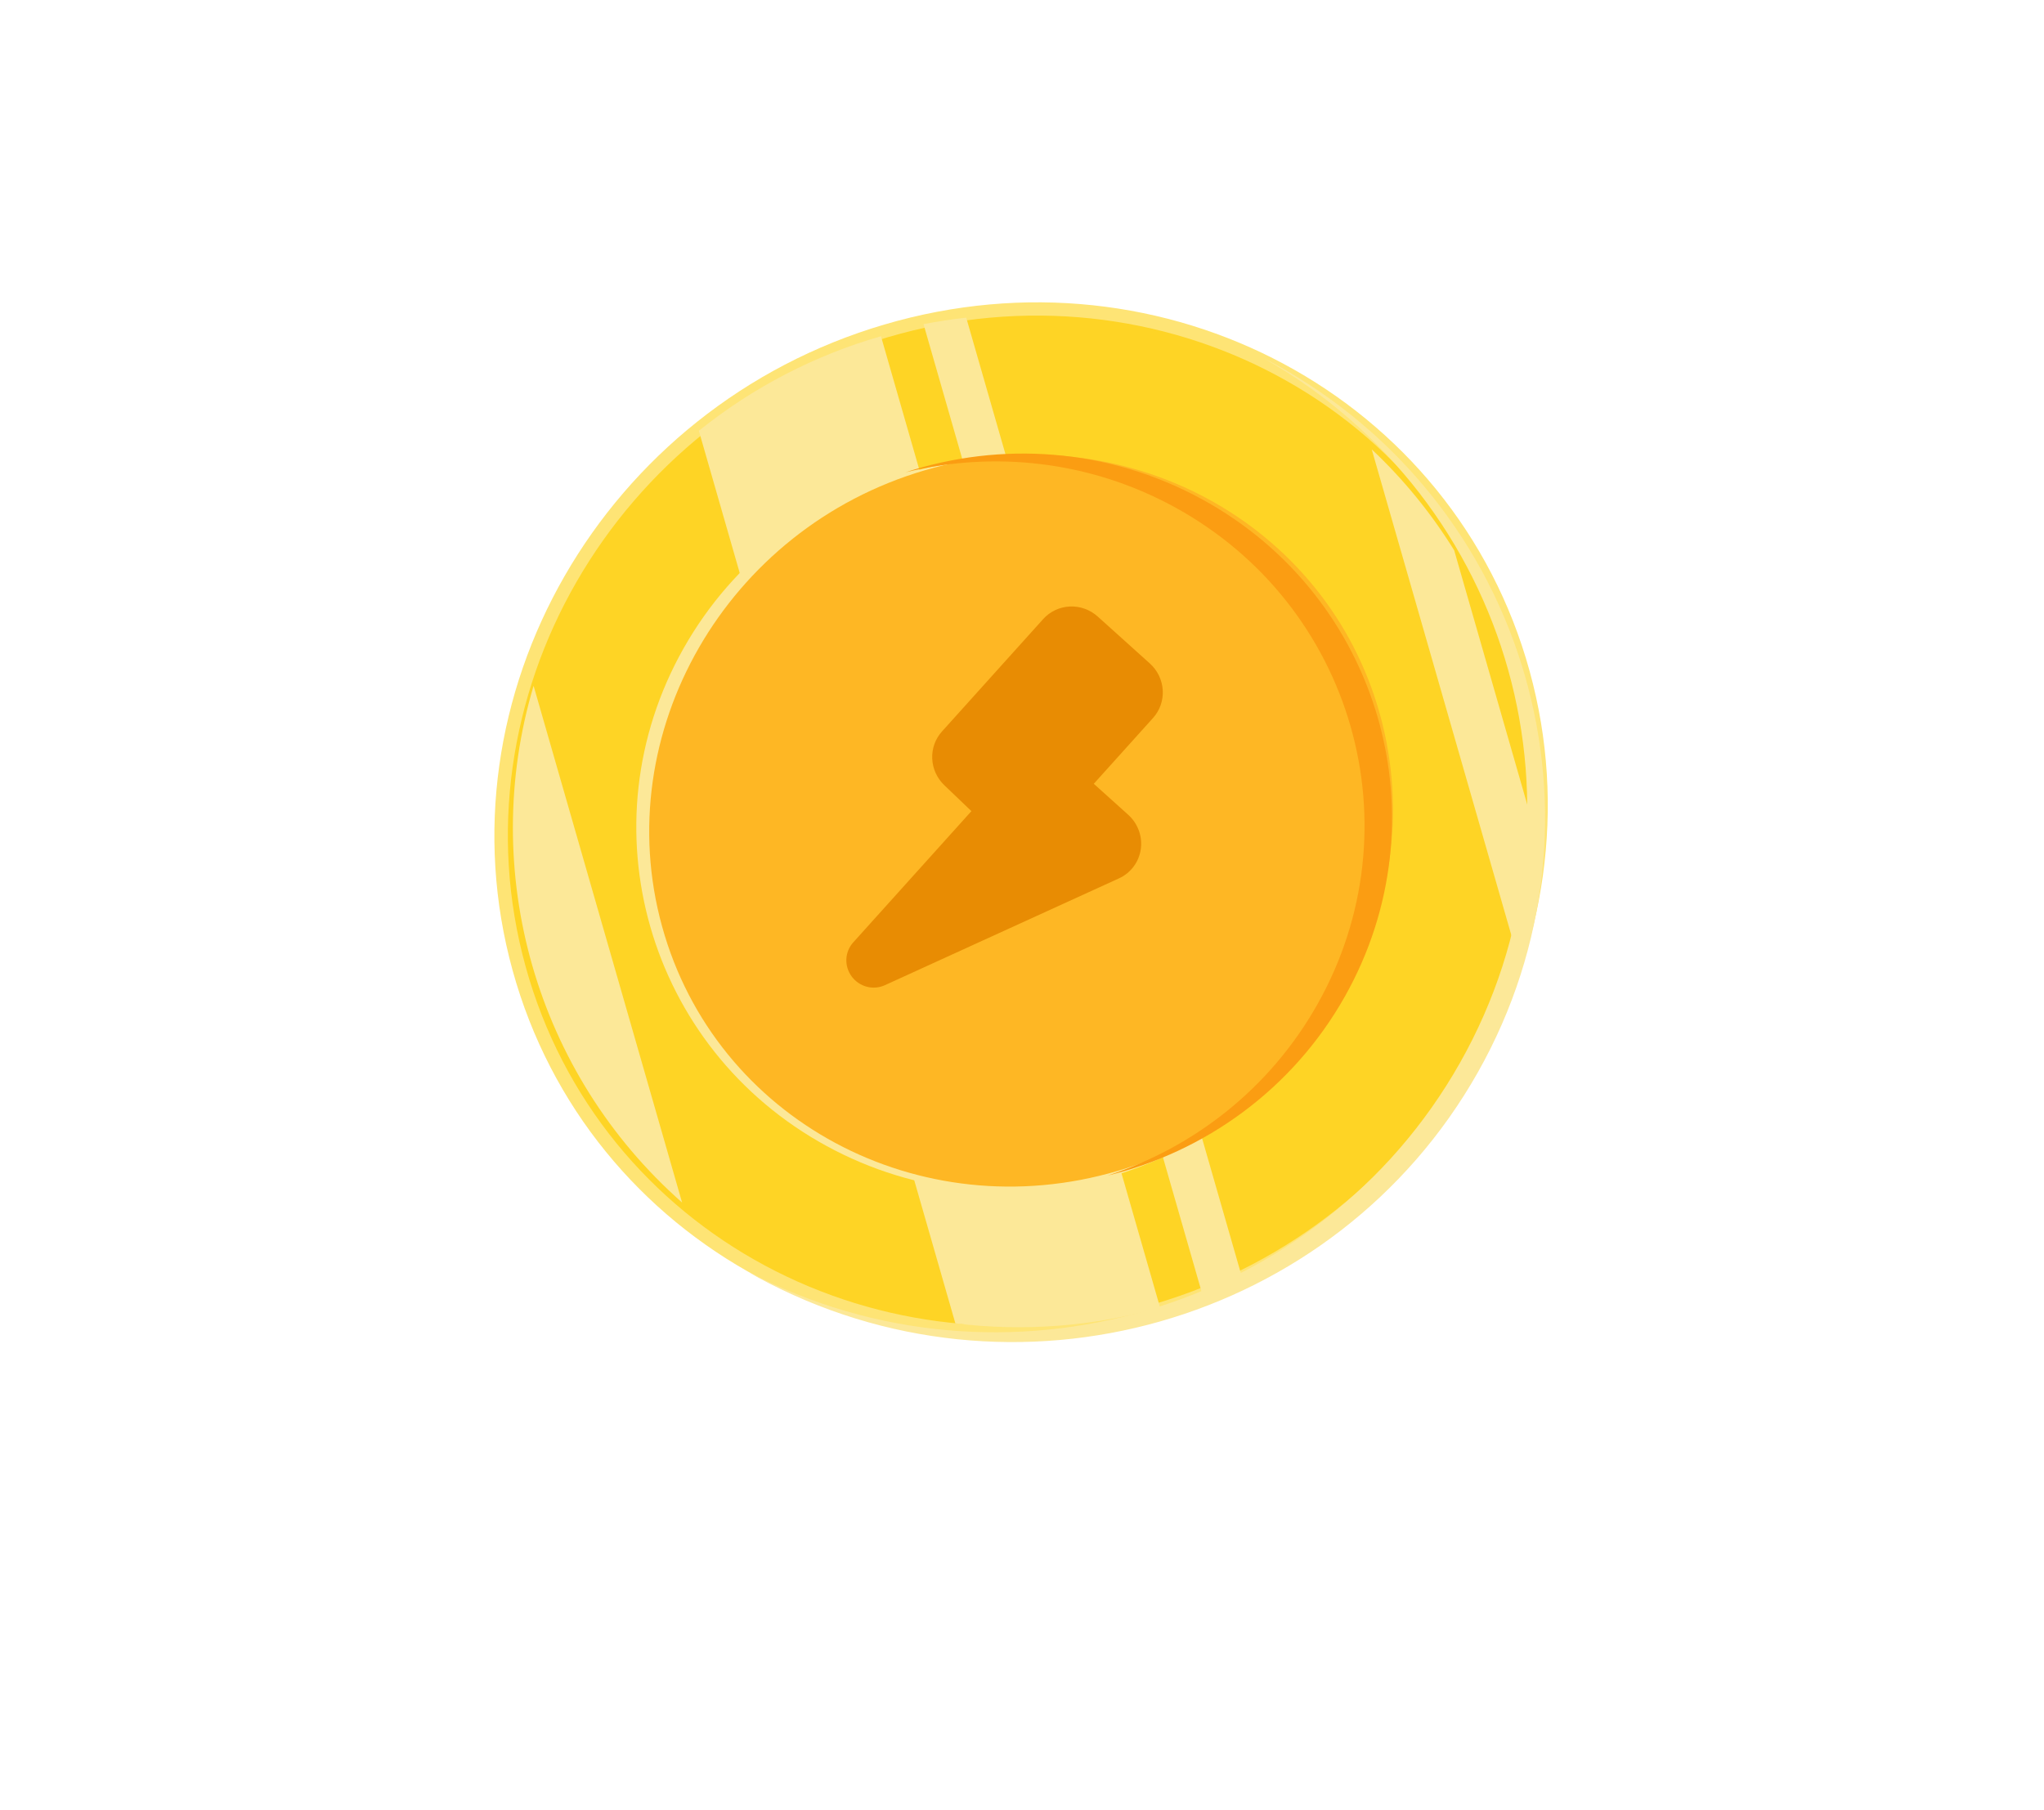 <svg width="376" height="333" viewBox="0 0 376 333" fill="none" xmlns="http://www.w3.org/2000/svg">
<path d="M94.293 178.515C108.194 228.918 161.341 257.447 213 242.235C264.66 227.024 295.27 173.833 281.37 123.43C267.469 73.027 214.322 44.498 162.663 59.71C111.003 74.921 80.393 128.112 94.293 178.515Z" fill="#FEE475"/>
<path d="M96.686 177.81C110.23 226.924 162.018 254.723 212.357 239.901C262.695 225.078 292.522 173.248 278.978 124.134C265.433 75.019 213.645 47.221 163.306 62.043C112.968 76.866 83.141 128.696 96.686 177.81Z" fill="#FED425"/>
<path d="M213.406 240.566L162.056 61.853C149.932 65.346 138.516 71.23 128.558 79.255L175.743 243.459C188.45 245.017 201.268 243.995 213.406 240.566Z" fill="#FCE898"/>
<path d="M125.472 221.228L98.156 126.168C87.958 160.412 98.631 197.54 125.472 221.228Z" fill="#FCE898"/>
<path d="M281.299 149.257L267.502 101.242C263.329 94.505 258.266 88.244 252.335 82.673L278.293 173.007C280.366 165.155 281.337 157.173 281.299 149.257Z" fill="#FCE898"/>
<path d="M228.35 234.559L177.741 58.438C175.105 58.729 172.487 59.125 169.886 59.637L221.045 237.675C223.527 236.745 225.959 235.701 228.35 234.559Z" fill="#FCE898"/>
<path d="M125.752 119.264C107.33 151.875 119.111 192.873 152.066 210.835C185.02 228.798 226.669 216.923 245.091 184.312C263.513 151.701 251.732 110.703 218.778 92.74C185.823 74.778 144.174 86.653 125.752 119.264Z" fill="#FCE898"/>
<path d="M121.789 170.42C131.603 206.007 169.127 226.149 205.602 215.409C242.076 204.669 263.688 167.114 253.874 131.527C244.06 95.939 206.535 75.797 170.061 86.537C133.586 97.277 111.974 134.833 121.789 170.42Z" fill="#FEB724"/>
<path d="M201.205 144.193L207.54 149.896C208.417 150.687 209.088 151.681 209.491 152.788C209.894 153.895 210.017 155.081 209.849 156.239C209.682 157.398 209.228 158.493 208.529 159.427C207.831 160.36 206.909 161.103 205.846 161.589L162.758 181.254C161.723 181.723 160.554 181.819 159.447 181.526C158.339 181.234 157.361 180.571 156.678 179.649C155.994 178.727 155.646 177.602 155.692 176.463C155.739 175.325 156.177 174.242 156.932 173.398L178.694 149.225L173.691 144.436C172.354 143.151 171.563 141.403 171.485 139.563C171.408 137.722 172.049 135.934 173.274 134.574L191.901 113.884C193.152 112.494 194.911 111.665 196.792 111.579C198.672 111.493 200.52 112.157 201.929 113.425L211.517 122.057C212.926 123.325 213.78 125.094 213.891 126.973C214.003 128.852 213.362 130.689 212.111 132.079L201.205 144.193Z" fill="#E88C03"/>
<path d="M215.996 93.251C248.949 111.213 260.731 152.213 242.31 184.823C233.559 200.313 219.562 211.114 203.755 216.27C221.61 211.897 237.689 200.502 247.36 183.383C265.781 150.773 253.999 109.773 221.047 91.811C203.747 82.382 184.05 81.188 166.576 86.888C182.734 82.934 200.343 84.719 215.996 93.251Z" fill="#FB9D12"/>
<path d="M268.586 195.498C242.674 241.379 184.394 258.353 137.664 233.998C138.202 234.304 138.729 234.629 139.276 234.928C186.279 260.555 245.639 243.697 271.856 197.275C298.072 150.853 281.221 92.441 234.219 66.813C233.671 66.515 233.117 66.25 232.563 65.961C278.322 92.047 294.497 149.617 268.586 195.498Z" fill="#FCE898"/>
</svg>
